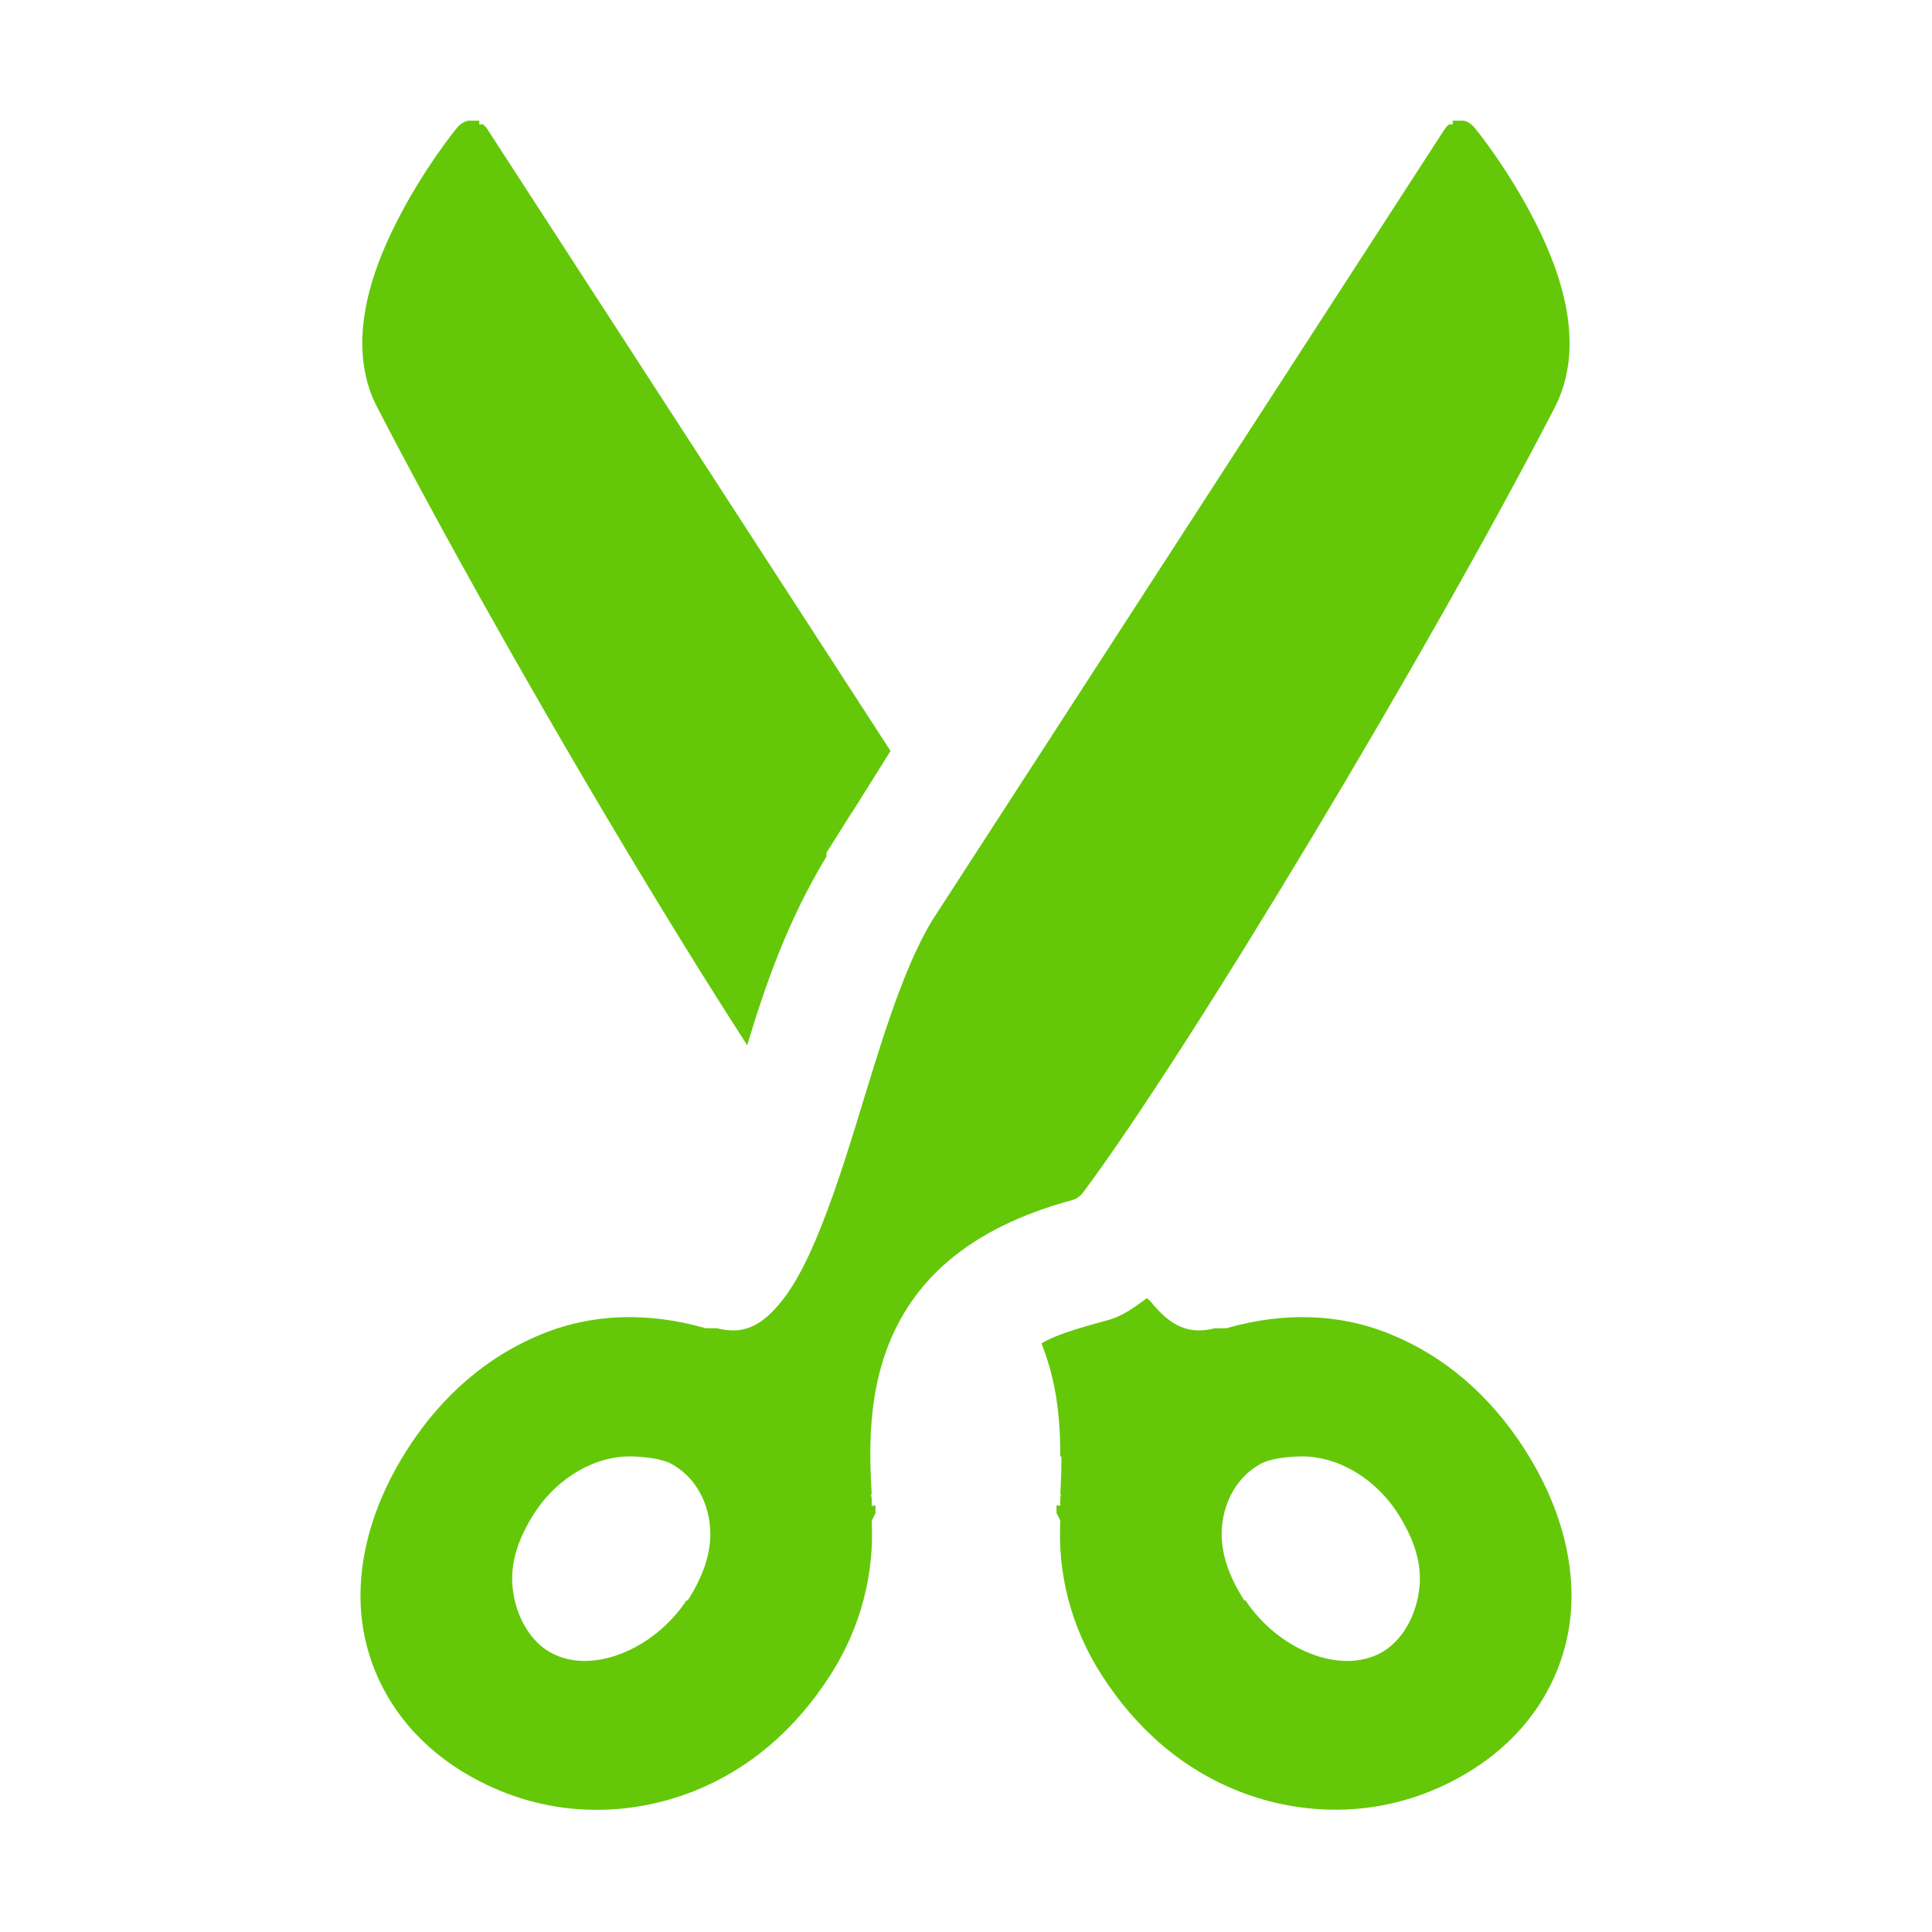 <?xml version="1.0" encoding="UTF-8" standalone="no"?>
<!-- Created with Inkscape (http://www.inkscape.org/) -->

<svg
   xmlns:dc="http://purl.org/dc/elements/1.1/"
   xmlns:cc="http://creativecommons.org/ns#"
   xmlns:rdf="http://www.w3.org/1999/02/22-rdf-syntax-ns#"
   xmlns:svg="http://www.w3.org/2000/svg"
   xmlns="http://www.w3.org/2000/svg"
   xmlns:xlink="http://www.w3.org/1999/xlink"
   xmlns:sodipodi="http://sodipodi.sourceforge.net/DTD/sodipodi-0.dtd"
   xmlns:inkscape="http://www.inkscape.org/namespaces/inkscape"
   width="16"
   height="16"
   id="svg2"
   sodipodi:version="0.32"
   inkscape:version="0.91 r13725"
   version="1.0"
   sodipodi:docname="edit-cut-symbolic.svg"
   inkscape:output_extension="org.inkscape.output.svg.inkscape"
   inkscape:export-filename="/home/matt/.icons/Sirocco/scalable/mimetypes/text-plain.png"
   inkscape:export-xdpi="90"
   inkscape:export-ydpi="90"
   sodipodi:modified="true"
   style="display:inline">
  <sodipodi:namedview
     id="base"
     pagecolor="#ffffff"
     bordercolor="#666666"
     borderopacity="1.0"
     inkscape:pageopacity="0.0"
     inkscape:pageshadow="2"
     inkscape:zoom="42.346647"
     inkscape:cx="9.1180831"
     inkscape:cy="1.9131686"
     inkscape:document-units="px"
     inkscape:current-layer="layer1"
     width="128px"
     height="128px"
     inkscape:showpageshadow="false"
     inkscape:window-width="1360"
     inkscape:window-height="714"
     inkscape:window-x="0"
     inkscape:window-y="27"
     showguides="true"
     inkscape:guide-bbox="true"
     showgrid="true"
     inkscape:window-maximized="1">
    <sodipodi:guide
       id="guide2226"
       position="32.637,117.998"
       orientation="horizontal" />
    <sodipodi:guide
       id="guide2230"
       position="110,57.402"
       orientation="vertical" />
    <sodipodi:guide
       id="guide2232"
       position="33.761"
       orientation="horizontal" />
    <sodipodi:guide
       id="guide2231"
       position="46.775"
       orientation="horizontal" />
    <inkscape:grid
       enabled="true"
       visible="true"
       id="grid3231"
       type="xygrid" />
    <sodipodi:guide
       orientation="1,0"
       position="100,67.625"
       id="guide2713" />
  </sodipodi:namedview>
  <defs
     id="defs4">
    <inkscape:perspective
       sodipodi:type="inkscape:persp3d"
       inkscape:vp_x="0 : 11 : 1"
       inkscape:vp_y="0 : 1000 : 0"
       inkscape:vp_z="22 : 11 : 1"
       inkscape:persp3d-origin="11 : 7.3333333 : 1"
       id="perspective19" />
    <linearGradient
       id="StandardGradient"
       gradientTransform="scale(0.922,1.085)"
       x1="11.999"
       y1="0.922"
       x2="11.999"
       y2="19.387"
       gradientUnits="userSpaceOnUse">
      <stop
         style="stop-color:#000000;stop-opacity:0.863;"
         offset="0"
         id="stop3283" />
      <stop
         style="stop-color:#000000;stop-opacity:0.471;"
         offset="1"
         id="stop2651" />
    </linearGradient>
    <linearGradient
       inkscape:collect="always"
       xlink:href="#StandardGradient"
       id="linearGradient2452"
       gradientUnits="userSpaceOnUse"
       gradientTransform="matrix(0.925,0,0,1.087,-32.06,0.998)"
       x1="11.999"
       y1="0.922"
       x2="11.999"
       y2="17.478" />
    <linearGradient
       inkscape:collect="always"
       xlink:href="#StandardGradient"
       id="linearGradient3213"
       gradientUnits="userSpaceOnUse"
       gradientTransform="matrix(0.925,0,0,1.087,-32.06,0.998)"
       x1="11.999"
       y1="0.922"
       x2="11.999"
       y2="17.478" />
    <linearGradient
       inkscape:collect="always"
       xlink:href="#StandardGradient"
       id="linearGradient3216"
       gradientUnits="userSpaceOnUse"
       gradientTransform="matrix(0.77,0,0,0.846,-27.876,0.22)"
       x1="46.07"
       y1="0.921"
       x2="46.07"
       y2="17.478" />
    <linearGradient
       inkscape:collect="always"
       xlink:href="#StandardGradient"
       id="linearGradient2399"
       gradientUnits="userSpaceOnUse"
       gradientTransform="matrix(0.77,0,0,0.846,-27.876,0.22)"
       x1="46.07"
       y1="0.921"
       x2="46.07"
       y2="17.478" />
    <linearGradient
       inkscape:collect="always"
       xlink:href="#StandardGradient"
       id="linearGradient2406"
       gradientUnits="userSpaceOnUse"
       gradientTransform="matrix(0.77,0,0,0.846,-27.876,0.22)"
       x1="46.07"
       y1="0.921"
       x2="46.07"
       y2="17.478" />
    <linearGradient
       inkscape:collect="always"
       xlink:href="#StandardGradient"
       id="linearGradient2409"
       gradientUnits="userSpaceOnUse"
       gradientTransform="matrix(0.77,0,0,0.846,-27.876,0.22)"
       x1="46.07"
       y1="0.921"
       x2="46.07"
       y2="17.478" />
    <linearGradient
       inkscape:collect="always"
       xlink:href="#StandardGradient"
       id="linearGradient2400"
       gradientUnits="userSpaceOnUse"
       gradientTransform="matrix(0.748,0,0,0.828,-26.835,0.391)"
       x1="46.07"
       y1="0.921"
       x2="46.07"
       y2="17.478" />
    <linearGradient
       inkscape:collect="always"
       xlink:href="#StandardGradient"
       id="linearGradient2404"
       gradientUnits="userSpaceOnUse"
       gradientTransform="matrix(-0.748,0,0,0.828,42.835,0.391)"
       x1="46.07"
       y1="0.921"
       x2="46.07"
       y2="17.478" />
    <linearGradient
       inkscape:collect="always"
       xlink:href="#StandardGradient"
       id="linearGradient2408"
       gradientUnits="userSpaceOnUse"
       gradientTransform="matrix(0.77,0,0,0.846,-27.876,0.22)"
       x1="46.07"
       y1="0.921"
       x2="46.07"
       y2="17.478" />
    <linearGradient
       inkscape:collect="always"
       xlink:href="#StandardGradient"
       id="linearGradient2412"
       gradientUnits="userSpaceOnUse"
       gradientTransform="matrix(0.77,0,0,0.846,-27.876,0.22)"
       x1="46.07"
       y1="0.921"
       x2="46.07"
       y2="17.478" />
    <inkscape:perspective
       id="perspective3648"
       inkscape:persp3d-origin="0.5 : 0.33333333 : 1"
       inkscape:vp_z="1 : 0.5 : 1"
       inkscape:vp_y="0 : 1000 : 0"
       inkscape:vp_x="0 : 0.5 : 1"
       sodipodi:type="inkscape:persp3d" />
    <linearGradient
       inkscape:collect="always"
       xlink:href="#StandardGradient"
       id="linearGradient3638"
       gradientUnits="userSpaceOnUse"
       gradientTransform="matrix(0.748,0,0,0.828,-46.835,0.391)"
       x1="46.07"
       y1="0.921"
       x2="46.07"
       y2="17.478" />
    <clipPath
       clipPathUnits="userSpaceOnUse"
       id="clipPath3647">
      <path
         style="fill:#ff00ff;fill-opacity:1;stroke:none;display:inline"
         d="m -20,0 0,16 16,0 0,-16 -16,0 z m 3.875,1 c 0.01,-0.001 0.021,-0.001 0.031,0 0.01,-0.001 0.021,-0.001 0.031,0 0.01,-0.001 0.021,-0.001 0.031,0 0.001,0.01 0.001,0.021 0,0.031 0.01,-0.001 0.021,-0.001 0.031,0 0.012,0.009 0.023,0.02 0.031,0.031 l 3.344,5.156 -0.531,0.844 c -1.47e-4,0.01 -1.47e-4,0.021 0,0.031 -0.317,0.525 -0.502,1.05 -0.656,1.562 -0.979,-1.514 -2.274,-3.757 -3.062,-5.281 -0.256,-0.496 -0.074,-1.076 0.156,-1.531 0.23,-0.455 0.5,-0.781 0.5,-0.781 0.009,-0.012 0.02,-0.023 0.031,-0.031 C -16.17,1.016 -16.147,1.005 -16.125,1 z m 8.156,0 c 0.01,-0.001 0.021,-0.001 0.031,0 0.01,-0.001 0.021,-0.001 0.031,0 0.01,-0.001 0.021,-0.001 0.031,0 0.022,0.005 0.045,0.016 0.062,0.031 0.012,0.009 0.023,0.02 0.031,0.031 0,0 0.27,0.326 0.5,0.781 0.23,0.455 0.412,1.036 0.156,1.531 -1.051,2.032 -3.022,5.314 -3.906,6.5 -0.009,0.012 -0.02,0.023 -0.031,0.031 -0.018,0.015 -0.04,0.026 -0.062,0.031 -0.881,0.239 -1.299,0.681 -1.5,1.156 -0.191,0.453 -0.177,0.929 -0.156,1.281 -0.007,-0.01 -0.005,9e-4 0,0.031 5.29e-4,0.009 -5.42e-4,0.023 0,0.031 0.005,0.011 -0.003,0.016 0,0.031 0.001,0.005 0.03,-0.006 0.031,0 10e-4,0.01 10e-4,0.021 0,0.031 1.3e-5,1.8e-4 4.7e-5,0.031 0,0.031 -5e-5,1.5e-4 -0.031,0.062 -0.031,0.062 0.023,0.429 -0.084,0.878 -0.344,1.281 -0.288,0.448 -0.673,0.783 -1.156,0.969 -0.481,0.184 -1.123,0.231 -1.75,-0.094 -0.626,-0.325 -0.906,-0.842 -0.969,-1.312 -0.064,-0.478 0.086,-0.988 0.375,-1.438 0.288,-0.448 0.673,-0.783 1.156,-0.969 0.385,-0.148 0.831,-0.169 1.312,-0.031 0.002,1.06e-4 0.027,-5.99e-4 0.031,0 0.006,-3.65e-4 0.021,1.51e-4 0.031,0 0.004,2.59e-4 0.025,-9.17e-4 0.031,0 0.22,0.055 0.367,-0.017 0.531,-0.219 0.164,-0.201 0.305,-0.532 0.438,-0.906 0.265,-0.748 0.476,-1.691 0.812,-2.25 l 4.25,-6.562 C -8.023,1.051 -8.012,1.04 -8,1.031 c 0.01,-0.001 0.021,-0.001 0.031,0 C -7.97,1.021 -7.97,1.01 -7.969,1 z M -10.5,10.75 c 0.008,0.011 0.023,0.021 0.031,0.031 0.164,0.201 0.311,0.274 0.531,0.219 0.006,-9.17e-4 0.027,2.59e-4 0.031,0 0.01,1.51e-4 0.025,-3.65e-4 0.031,0 0.004,-5.99e-4 0.029,1.06e-4 0.031,0 0.481,-0.138 0.928,-0.116 1.312,0.031 0.483,0.185 0.868,0.521 1.156,0.969 0.289,0.449 0.439,0.959 0.375,1.438 -0.063,0.47 -0.343,0.988 -0.969,1.312 -0.627,0.325 -1.269,0.278 -1.75,0.094 -0.483,-0.185 -0.868,-0.521 -1.156,-0.969 -0.26,-0.403 -0.367,-0.852 -0.344,-1.281 -10e-5,-1.2e-4 -0.031,-0.062 -0.031,-0.062 -4.7e-5,-1.5e-4 -1.3e-5,-0.031 0,-0.031 -10e-4,-0.01 -10e-4,-0.021 0,-0.031 7.6e-4,-0.006 0.03,0.005 0.031,0 0.003,-0.015 -0.005,-0.02 0,-0.031 5.41e-4,-0.008 -5.29e-4,-0.023 0,-0.031 0.005,-0.03 0.007,-0.041 0,-0.031 0.02,-0.345 0.022,-0.806 -0.156,-1.25 0.108,-0.066 0.281,-0.12 0.531,-0.188 0.138,-0.033 0.233,-0.109 0.344,-0.188 z m -4.25,1.312 c -0.307,-0.014 -0.643,0.169 -0.844,0.5 -0.134,0.222 -0.188,0.419 -0.156,0.625 0.031,0.206 0.141,0.405 0.312,0.5 0.345,0.189 0.888,-0.027 1.156,-0.469 0.135,-0.223 0.187,-0.428 0.156,-0.625 -0.031,-0.197 -0.138,-0.373 -0.312,-0.469 -0.078,-0.043 -0.208,-0.058 -0.312,-0.062 z m 5.5,0 c -0.104,0.005 -0.234,0.019 -0.312,0.062 -0.174,0.096 -0.282,0.272 -0.312,0.469 -0.031,0.197 0.021,0.402 0.156,0.625 0.268,0.442 0.812,0.658 1.156,0.469 0.172,-0.095 0.281,-0.294 0.312,-0.5 0.031,-0.206 -0.022,-0.403 -0.156,-0.625 -0.201,-0.331 -0.537,-0.514 -0.844,-0.5 z"
         id="path3649" />
    </clipPath>
    <linearGradient
       inkscape:collect="always"
       xlink:href="#StandardGradient"
       id="linearGradient4979"
       gradientUnits="userSpaceOnUse"
       gradientTransform="matrix(0.748,0,0,0.828,-26.835,0.391)"
       x1="46.07"
       y1="0.921"
       x2="46.07"
       y2="17.478" />
    <linearGradient
       inkscape:collect="always"
       xlink:href="#StandardGradient"
       id="linearGradient4983"
       gradientUnits="userSpaceOnUse"
       gradientTransform="matrix(0.748,0,0,0.828,-26.835,0.391)"
       x1="46.07"
       y1="0.921"
       x2="46.07"
       y2="17.478" />
  </defs>
  <g
     style="display:inline"
     inkscape:label="Calque 1"
     id="layer1"
     inkscape:groupmode="layer">
    <path
       id="BevelShadow"
       style="opacity:1;fill:#64c809;fill-opacity:1;stroke:none;stroke-width:1;stroke-linecap:round;stroke-linejoin:miter;stroke-miterlimit:4;stroke-dasharray:none;stroke-opacity:1;display:inline"
       d="m 3.875,1 c -0.022,0.005 -0.045,0.016 -0.062,0.031 -0.012,0.009 -0.023,0.02 -0.031,0.031 0,0 -0.27,0.326 -0.5,0.781 C 3.061,2.279 2.885,2.832 3.094,3.312 3.144,3.152 3.209,2.987 3.281,2.844 c 0.23,-0.455 0.5,-0.781 0.5,-0.781 0.009,-0.012 0.02,-0.023 0.031,-0.031 C 3.83,2.016 3.853,2.005 3.875,2 c 0.01,-0.001 0.021,-0.001 0.031,0 0.01,-0.001 0.021,-0.001 0.031,0 0.01,-0.001 0.021,-0.001 0.031,0 0.001,0.01 0.001,0.021 0,0.031 0.01,-0.001 0.021,-0.001 0.031,0 0.012,0.009 0.023,0.02 0.031,0.031 L 7.062,6.719 7.375,6.219 4.031,1.062 C 4.023,1.051 4.012,1.04 4,1.031 c -0.01,-0.001 -0.021,-0.001 -0.031,0 0.001,-0.01 0.001,-0.021 0,-0.031 -0.01,-0.001 -0.021,-0.001 -0.031,0 -0.01,-0.001 -0.021,-0.001 -0.031,0 -0.01,-0.001 -0.021,-0.001 -0.031,0 z m 8.156,0 c -0.001,0.01 -0.001,0.021 0,0.031 -0.01,-0.001 -0.021,-0.001 -0.031,0 -0.012,0.009 -0.023,0.02 -0.031,0.031 l -4.25,6.562 C 7.382,8.184 7.171,9.127 6.906,9.875 6.774,10.249 6.633,10.58 6.469,10.781 6.305,10.983 6.157,11.055 5.938,11 c -0.006,-9.17e-4 -0.027,2.59e-4 -0.031,0 -0.01,1.51e-4 -0.025,-3.65e-4 -0.031,0 -0.004,-5.99e-4 -0.029,1.06e-4 -0.031,0 C 5.363,10.862 4.916,10.884 4.531,11.031 4.048,11.217 3.663,11.552 3.375,12 3.086,12.449 2.936,12.959 3,13.438 c 0.011,0.085 0.036,0.163 0.062,0.25 C 3.129,13.453 3.236,13.216 3.375,13 3.663,12.552 4.048,12.217 4.531,12.031 4.916,11.884 5.363,11.862 5.844,12 c 0.002,1.06e-4 0.027,-5.99e-4 0.031,0 0.006,-3.65e-4 0.021,1.51e-4 0.031,0 0.004,2.59e-4 0.025,-9.17e-4 0.031,0 0.22,0.055 0.367,-0.017 0.531,-0.219 0.164,-0.201 0.305,-0.532 0.438,-0.906 0.265,-0.748 0.476,-1.691 0.812,-2.25 l 4.25,-6.562 c 0.009,-0.012 0.02,-0.023 0.031,-0.031 0.01,-0.001 0.021,-0.001 0.031,0 -0.001,-0.01 -0.001,-0.021 0,-0.031 0.01,-0.001 0.021,-0.001 0.031,0 0.01,-0.001 0.021,-0.001 0.031,0 0.01,-0.001 0.021,-0.001 0.031,0 0.022,0.005 0.045,0.016 0.062,0.031 0.012,0.009 0.023,0.02 0.031,0.031 0,0 0.27,0.326 0.5,0.781 0.072,0.143 0.137,0.308 0.188,0.469 0.209,-0.481 0.032,-1.033 -0.188,-1.469 -0.23,-0.455 -0.5,-0.781 -0.5,-0.781 -0.009,-0.012 -0.02,-0.023 -0.031,-0.031 C 12.17,1.016 12.147,1.005 12.125,1 c -0.01,-0.001 -0.021,-0.001 -0.031,0 -0.01,-0.001 -0.021,-0.001 -0.031,0 -0.01,-0.001 -0.021,-0.001 -0.031,0 z M 9.5,10.75 c -0.111,0.079 -0.205,0.154 -0.344,0.188 -0.25,0.068 -0.423,0.121 -0.531,0.188 0.131,0.327 0.156,0.645 0.156,0.938 0.104,-0.043 0.2,-0.077 0.375,-0.125 0.138,-0.033 0.233,-0.109 0.344,-0.188 0.008,0.011 0.023,0.021 0.031,0.031 0.164,0.201 0.311,0.274 0.531,0.219 0.006,-9.17e-4 0.027,2.59e-4 0.031,0 0.01,1.51e-4 0.025,-3.65e-4 0.031,0 0.004,-5.99e-4 0.029,1.06e-4 0.031,0 0.481,-0.138 0.928,-0.116 1.312,0.031 0.483,0.185 0.868,0.521 1.156,0.969 0.139,0.216 0.246,0.453 0.312,0.688 0.026,-0.087 0.051,-0.165 0.062,-0.25 C 13.064,12.959 12.914,12.449 12.625,12 12.337,11.552 11.952,11.217 11.469,11.031 11.084,10.884 10.637,10.862 10.156,11 c -0.002,1.06e-4 -0.027,-5.99e-4 -0.031,0 -0.006,-3.65e-4 -0.021,1.51e-4 -0.031,0 -0.004,2.59e-4 -0.025,-9.17e-4 -0.031,0 C 9.843,11.055 9.695,10.983 9.531,10.781 9.523,10.771 9.508,10.761 9.5,10.75 Z m -3.812,2.5 c -0.275,0.416 -0.791,0.621 -1.125,0.438 -0.055,-0.03 -0.114,-0.076 -0.156,-0.125 -0.134,0.222 -0.187,0.419 -0.156,0.625 0.031,0.206 0.141,0.405 0.312,0.5 0.345,0.189 0.888,-0.027 1.156,-0.469 C 5.854,13.996 5.906,13.791 5.875,13.594 5.853,13.453 5.784,13.348 5.688,13.25 Z m 4.625,0 c -0.097,0.098 -0.165,0.203 -0.188,0.344 -0.031,0.197 0.021,0.402 0.156,0.625 0.268,0.442 0.812,0.658 1.156,0.469 0.172,-0.095 0.281,-0.294 0.312,-0.5 0.031,-0.206 -0.022,-0.403 -0.156,-0.625 -0.042,0.049 -0.101,0.095 -0.156,0.125 -0.334,0.184 -0.85,-0.022 -1.125,-0.438 z M 3.875,1 c -0.022,0.005 -0.045,0.016 -0.062,0.031 -0.012,0.009 -0.023,0.02 -0.031,0.031 0,0 -0.27,0.326 -0.5,0.781 C 3.051,2.299 2.869,2.879 3.125,3.375 3.913,4.899 5.209,7.142 6.188,8.656 6.342,8.144 6.527,7.619 6.844,7.094 c -1.474e-4,-0.01 -1.472e-4,-0.021 0,-0.031 L 7.375,6.219 4.031,1.062 C 4.023,1.051 4.012,1.04 4,1.031 c -0.01,-0.001 -0.021,-0.001 -0.031,0 0.001,-0.01 0.001,-0.021 0,-0.031 -0.01,-0.001 -0.021,-0.001 -0.031,0 -0.01,-0.001 -0.021,-0.001 -0.031,0 -0.01,-0.001 -0.021,-0.001 -0.031,0 z m 8.156,0 c -0.001,0.01 -0.001,0.021 0,0.031 -0.01,-0.001 -0.021,-0.001 -0.031,0 -0.012,0.009 -0.023,0.02 -0.031,0.031 l -4.25,6.562 C 7.382,8.184 7.171,9.127 6.906,9.875 6.774,10.249 6.633,10.58 6.469,10.781 6.305,10.983 6.157,11.055 5.938,11 c -0.006,-9.17e-4 -0.027,2.59e-4 -0.031,0 -0.01,1.51e-4 -0.025,-3.65e-4 -0.031,0 -0.004,-5.99e-4 -0.029,1.06e-4 -0.031,0 C 5.363,10.862 4.916,10.884 4.531,11.031 4.048,11.217 3.663,11.552 3.375,12 3.086,12.449 2.936,12.959 3,13.438 c 0.063,0.47 0.343,0.988 0.969,1.312 0.627,0.325 1.269,0.278 1.75,0.094 0.483,-0.185 0.868,-0.521 1.156,-0.969 0.259,-0.403 0.367,-0.852 0.344,-1.281 1.025e-4,-1.2e-4 0.031,-0.062 0.031,-0.062 4.68e-5,-1.5e-4 1.3e-5,-0.031 0,-0.031 0.001,-0.01 0.001,-0.021 0,-0.031 -7.574e-4,-0.006 -0.03,0.005 -0.031,0 -0.003,-0.015 0.005,-0.02 0,-0.031 -5.419e-4,-0.008 5.294e-4,-0.023 0,-0.031 -0.006,-0.03 -0.007,-0.041 0,-0.031 -0.02,-0.352 -0.035,-0.829 0.156,-1.281 0.201,-0.475 0.619,-0.917 1.5,-1.156 0.022,-0.005 0.045,-0.016 0.062,-0.031 0.012,-0.009 0.023,-0.02 0.031,-0.031 0.884,-1.186 2.855,-4.468 3.906,-6.5 0.256,-0.496 0.074,-1.076 -0.156,-1.531 -0.23,-0.455 -0.5,-0.781 -0.5,-0.781 -0.009,-0.012 -0.02,-0.023 -0.031,-0.031 C 12.17,1.016 12.147,1.005 12.125,1 c -0.01,-0.001 -0.021,-0.001 -0.031,0 -0.01,-0.001 -0.021,-0.001 -0.031,0 -0.01,-0.001 -0.021,-0.001 -0.031,0 z M 9.5,10.75 c -0.111,0.079 -0.205,0.154 -0.344,0.188 -0.25,0.068 -0.423,0.121 -0.531,0.188 0.178,0.444 0.176,0.905 0.156,1.25 0.007,-0.01 0.006,9e-4 0,0.031 -5.294e-4,0.009 5.414e-4,0.023 0,0.031 -0.005,0.011 0.003,0.016 0,0.031 -0.001,0.005 -0.03,-0.006 -0.031,0 -0.001,0.01 -0.001,0.021 0,0.031 -1.3e-5,1.84e-4 -4.68e-5,0.031 0,0.031 4.68e-5,1.51e-4 0.031,0.062 0.031,0.062 -0.023,0.429 0.084,0.878 0.344,1.281 0.288,0.448 0.673,0.783 1.156,0.969 0.481,0.184 1.123,0.231 1.75,-0.094 C 12.657,14.425 12.937,13.908 13,13.438 13.064,12.959 12.914,12.449 12.625,12 12.337,11.552 11.952,11.217 11.469,11.031 11.084,10.884 10.637,10.862 10.156,11 c -0.002,1.06e-4 -0.027,-5.99e-4 -0.031,0 -0.006,-3.65e-4 -0.021,1.51e-4 -0.031,0 -0.004,2.59e-4 -0.025,-9.17e-4 -0.031,0 C 9.843,11.055 9.695,10.983 9.531,10.781 9.523,10.771 9.508,10.761 9.5,10.75 Z m -4.25,1.312 c 0.104,0.005 0.234,0.019 0.312,0.062 0.174,0.096 0.282,0.272 0.312,0.469 0.031,0.197 -0.021,0.402 -0.156,0.625 -0.268,0.442 -0.812,0.658 -1.156,0.469 -0.172,-0.095 -0.281,-0.294 -0.312,-0.5 -0.031,-0.206 0.022,-0.403 0.156,-0.625 0.201,-0.331 0.537,-0.514 0.844,-0.5 z m 5.5,0 c 0.307,-0.014 0.643,0.169 0.844,0.5 0.134,0.222 0.188,0.419 0.156,0.625 -0.031,0.206 -0.141,0.405 -0.312,0.5 -0.345,0.189 -0.888,-0.027 -1.156,-0.469 -0.135,-0.223 -0.187,-0.428 -0.156,-0.625 0.031,-0.197 0.138,-0.373 0.312,-0.469 0.078,-0.043 0.208,-0.058 0.312,-0.062 z" />
  </g>
</svg>
